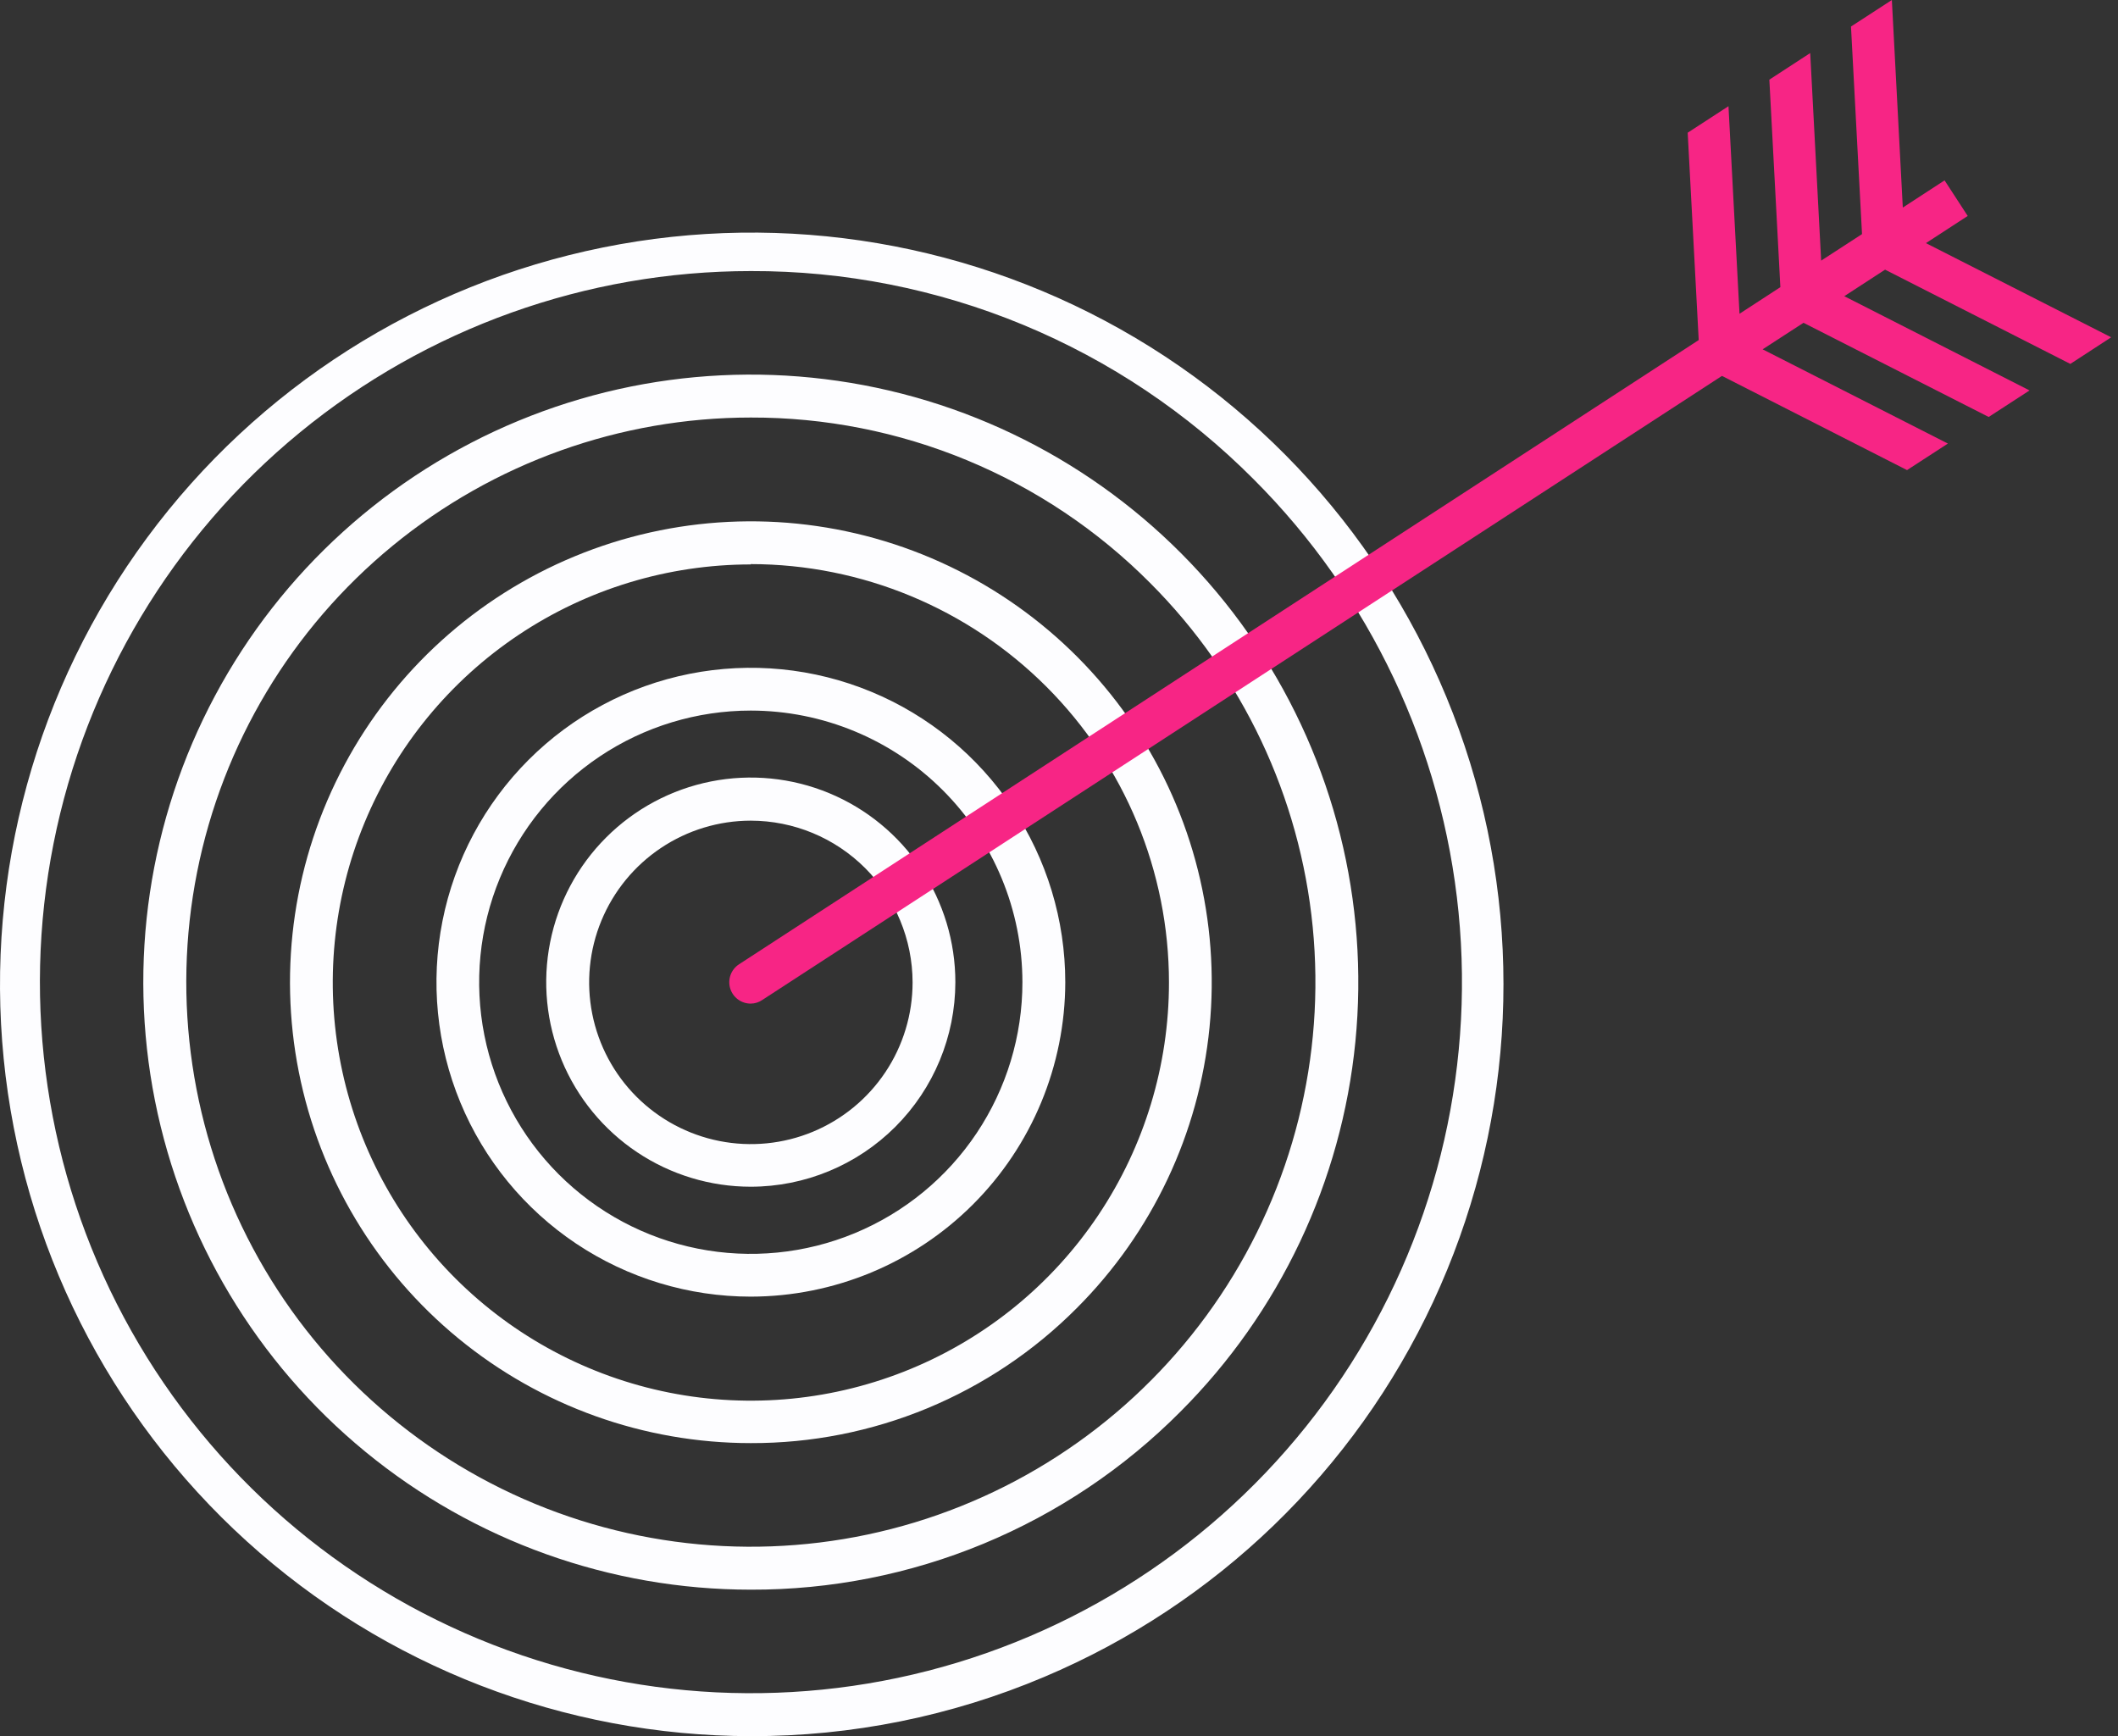 <svg width="244" height="200" viewBox="0 0 244 200" fill="none" xmlns="http://www.w3.org/2000/svg">
<rect x="0" y="0" width="244" height="200" fill="#333333" stroke="none"/>
<path d="M86.493 136.707C81.831 136.707 77.274 135.324 73.398 132.734C69.523 130.144 66.502 126.463 64.718 122.156C62.935 117.849 62.469 113.11 63.379 108.538C64.289 103.966 66.534 99.767 69.832 96.471C73.128 93.176 77.329 90.932 81.901 90.023C86.473 89.115 91.212 89.583 95.518 91.368C99.825 93.154 103.505 96.176 106.093 100.053C108.682 103.93 110.062 108.487 110.06 113.149C110.053 119.396 107.567 125.385 103.149 129.802C98.73 134.219 92.74 136.702 86.493 136.707ZM86.493 94.537C82.808 94.539 79.207 95.634 76.145 97.682C73.082 99.73 70.696 102.641 69.287 106.045C67.879 109.449 67.511 113.195 68.231 116.809C68.951 120.422 70.726 123.741 73.332 126.345C75.938 128.95 79.258 130.723 82.871 131.441C86.485 132.159 90.231 131.79 93.634 130.38C97.038 128.969 99.947 126.581 101.994 123.518C104.041 120.454 105.133 116.852 105.133 113.168C105.125 108.228 103.159 103.492 99.665 99.999C96.17 96.507 91.433 94.543 86.493 94.537V94.537Z" fill="#FDFDFF"/>
<path d="M86.493 149.369C79.33 149.368 72.328 147.242 66.373 143.261C60.417 139.279 55.776 133.622 53.036 127.003C50.297 120.385 49.581 113.102 50.979 106.077C52.378 99.052 55.828 92.599 60.894 87.534C65.96 82.469 72.414 79.021 79.44 77.624C86.466 76.227 93.748 76.945 100.366 79.687C106.983 82.428 112.64 87.071 116.619 93.027C120.599 98.983 122.723 105.986 122.723 113.149C122.705 122.752 118.882 131.956 112.091 138.745C105.3 145.534 96.095 149.354 86.493 149.369V149.369ZM86.493 81.856C80.304 81.856 74.254 83.691 69.108 87.13C63.961 90.569 59.95 95.456 57.582 101.174C55.214 106.892 54.594 113.184 55.801 119.254C57.009 125.324 59.989 130.9 64.365 135.277C68.742 139.653 74.318 142.633 80.388 143.841C86.458 145.048 92.75 144.428 98.468 142.06C104.186 139.691 109.074 135.681 112.512 130.534C115.951 125.388 117.786 119.338 117.786 113.149C117.778 104.852 114.479 96.897 108.612 91.03C102.745 85.163 94.79 81.864 86.493 81.856V81.856Z" fill="#FDFDFF"/>
<path d="M86.493 166.243C74.21 166.241 62.307 161.98 52.813 154.186C43.319 146.391 36.821 135.547 34.427 123.499C32.032 111.451 33.889 98.946 39.682 88.114C45.474 77.281 54.842 68.793 66.192 64.094C77.541 59.395 90.168 58.776 101.922 62.344C113.676 65.911 123.829 73.444 130.652 83.658C137.475 93.872 140.545 106.136 139.34 118.36C138.134 130.584 132.728 142.012 124.041 150.697C119.121 155.642 113.27 159.563 106.824 162.232C100.379 164.9 93.469 166.264 86.493 166.243V166.243ZM86.493 65.021C76.967 65.023 67.655 67.849 59.736 73.143C51.816 78.437 45.644 85.96 42 94.761C38.356 103.563 37.403 113.247 39.263 122.59C41.122 131.933 45.711 140.514 52.447 147.25C59.184 153.985 67.766 158.571 77.109 160.429C86.452 162.287 96.137 161.332 104.937 157.686C113.738 154.041 121.26 147.867 126.552 139.946C131.844 132.025 134.669 122.713 134.669 113.187C134.667 100.408 129.591 88.153 120.558 79.114C111.524 70.076 99.272 64.993 86.493 64.983V65.021Z" fill="#FDFDFF"/>
<path d="M86.493 183.126C70.301 183.125 54.61 177.51 42.094 167.238C29.578 156.965 21.011 142.671 17.852 126.789C14.694 110.908 17.141 94.424 24.774 80.144C32.408 65.864 44.757 54.674 59.717 48.478C74.677 42.283 91.322 41.467 106.817 46.168C122.311 50.87 135.696 60.798 144.69 74.263C153.685 87.727 157.733 103.893 156.144 120.007C154.555 136.121 147.428 151.185 135.977 162.633C129.494 169.152 121.782 174.32 113.288 177.837C104.794 181.355 95.686 183.152 86.493 183.126V183.126ZM86.493 48.099C71.446 48.101 56.865 53.32 45.234 62.867C33.604 72.414 25.643 85.698 22.709 100.456C19.775 115.214 22.048 130.533 29.142 143.803C36.236 157.073 47.712 167.472 61.613 173.23C75.515 178.987 90.983 179.747 105.382 175.378C119.781 171.01 132.22 161.784 140.58 149.273C148.939 136.762 152.702 121.739 151.227 106.765C149.752 91.79 143.131 77.79 132.492 67.15C126.465 61.091 119.296 56.288 111.4 53.018C103.505 49.748 95.039 48.076 86.493 48.099V48.099Z" fill="#FDFDFF"/>
<path d="M86.493 200C65.025 199.972 44.333 191.973 28.429 177.552C12.526 163.132 2.546 143.319 0.424 121.956C-1.697 100.593 4.191 79.204 16.947 61.938C29.704 44.671 48.419 32.757 69.462 28.508C90.505 24.259 112.376 27.978 130.833 38.942C149.289 49.906 163.016 67.334 169.35 87.847C175.684 108.359 174.173 130.492 165.111 149.954C156.049 169.415 140.082 184.817 120.307 193.172C109.61 197.702 98.109 200.025 86.493 200ZM86.493 31.226C67.542 31.23 49.179 37.805 34.533 49.83C19.886 61.855 9.862 78.586 6.168 97.174C2.475 115.761 5.34 135.054 14.276 151.765C23.212 168.477 37.666 181.573 55.175 188.822C72.684 196.072 92.165 197.026 110.299 191.523C128.433 186.02 144.098 174.399 154.624 158.641C165.151 142.883 169.888 123.962 168.029 105.103C166.17 86.244 157.829 68.613 144.428 55.214C136.837 47.583 127.808 41.534 117.863 37.416C107.919 33.299 97.256 31.195 86.493 31.226V31.226Z" fill="#FDFDFF"/>
<path d="M86.493 115.613C85.96 115.616 85.439 115.446 85.011 115.128C84.583 114.81 84.269 114.362 84.117 113.85C83.965 113.339 83.984 112.792 84.169 112.292C84.355 111.792 84.698 111.366 85.147 111.077L197.36 38.092C197.63 37.896 197.938 37.757 198.264 37.684C198.589 37.61 198.927 37.604 199.255 37.665C199.583 37.726 199.896 37.853 200.174 38.038C200.451 38.224 200.688 38.464 200.871 38.744C201.053 39.024 201.176 39.338 201.233 39.667C201.29 39.996 201.279 40.333 201.202 40.658C201.125 40.983 200.982 41.289 200.783 41.557C200.584 41.825 200.332 42.05 200.043 42.217L87.792 115.212C87.407 115.469 86.956 115.608 86.493 115.613V115.613Z" fill="#F72585"/>
<path d="M195.698 39.2L194.428 15.288L199.126 12.233L200.397 36.144L205.104 33.079L203.834 9.177L208.542 6.112L209.803 30.023L214.51 26.967L213.24 3.056L217.948 0L219.209 23.911L224.021 20.779L226.686 24.876L221.873 28.008L243.215 38.856L238.508 41.921L217.165 31.064L212.467 34.12L233.809 44.977L229.102 48.033L207.769 37.185L203.061 40.241L224.403 51.098L219.696 54.154L198.363 43.296L195.698 39.2Z" fill="#F72585"/>
</svg>

